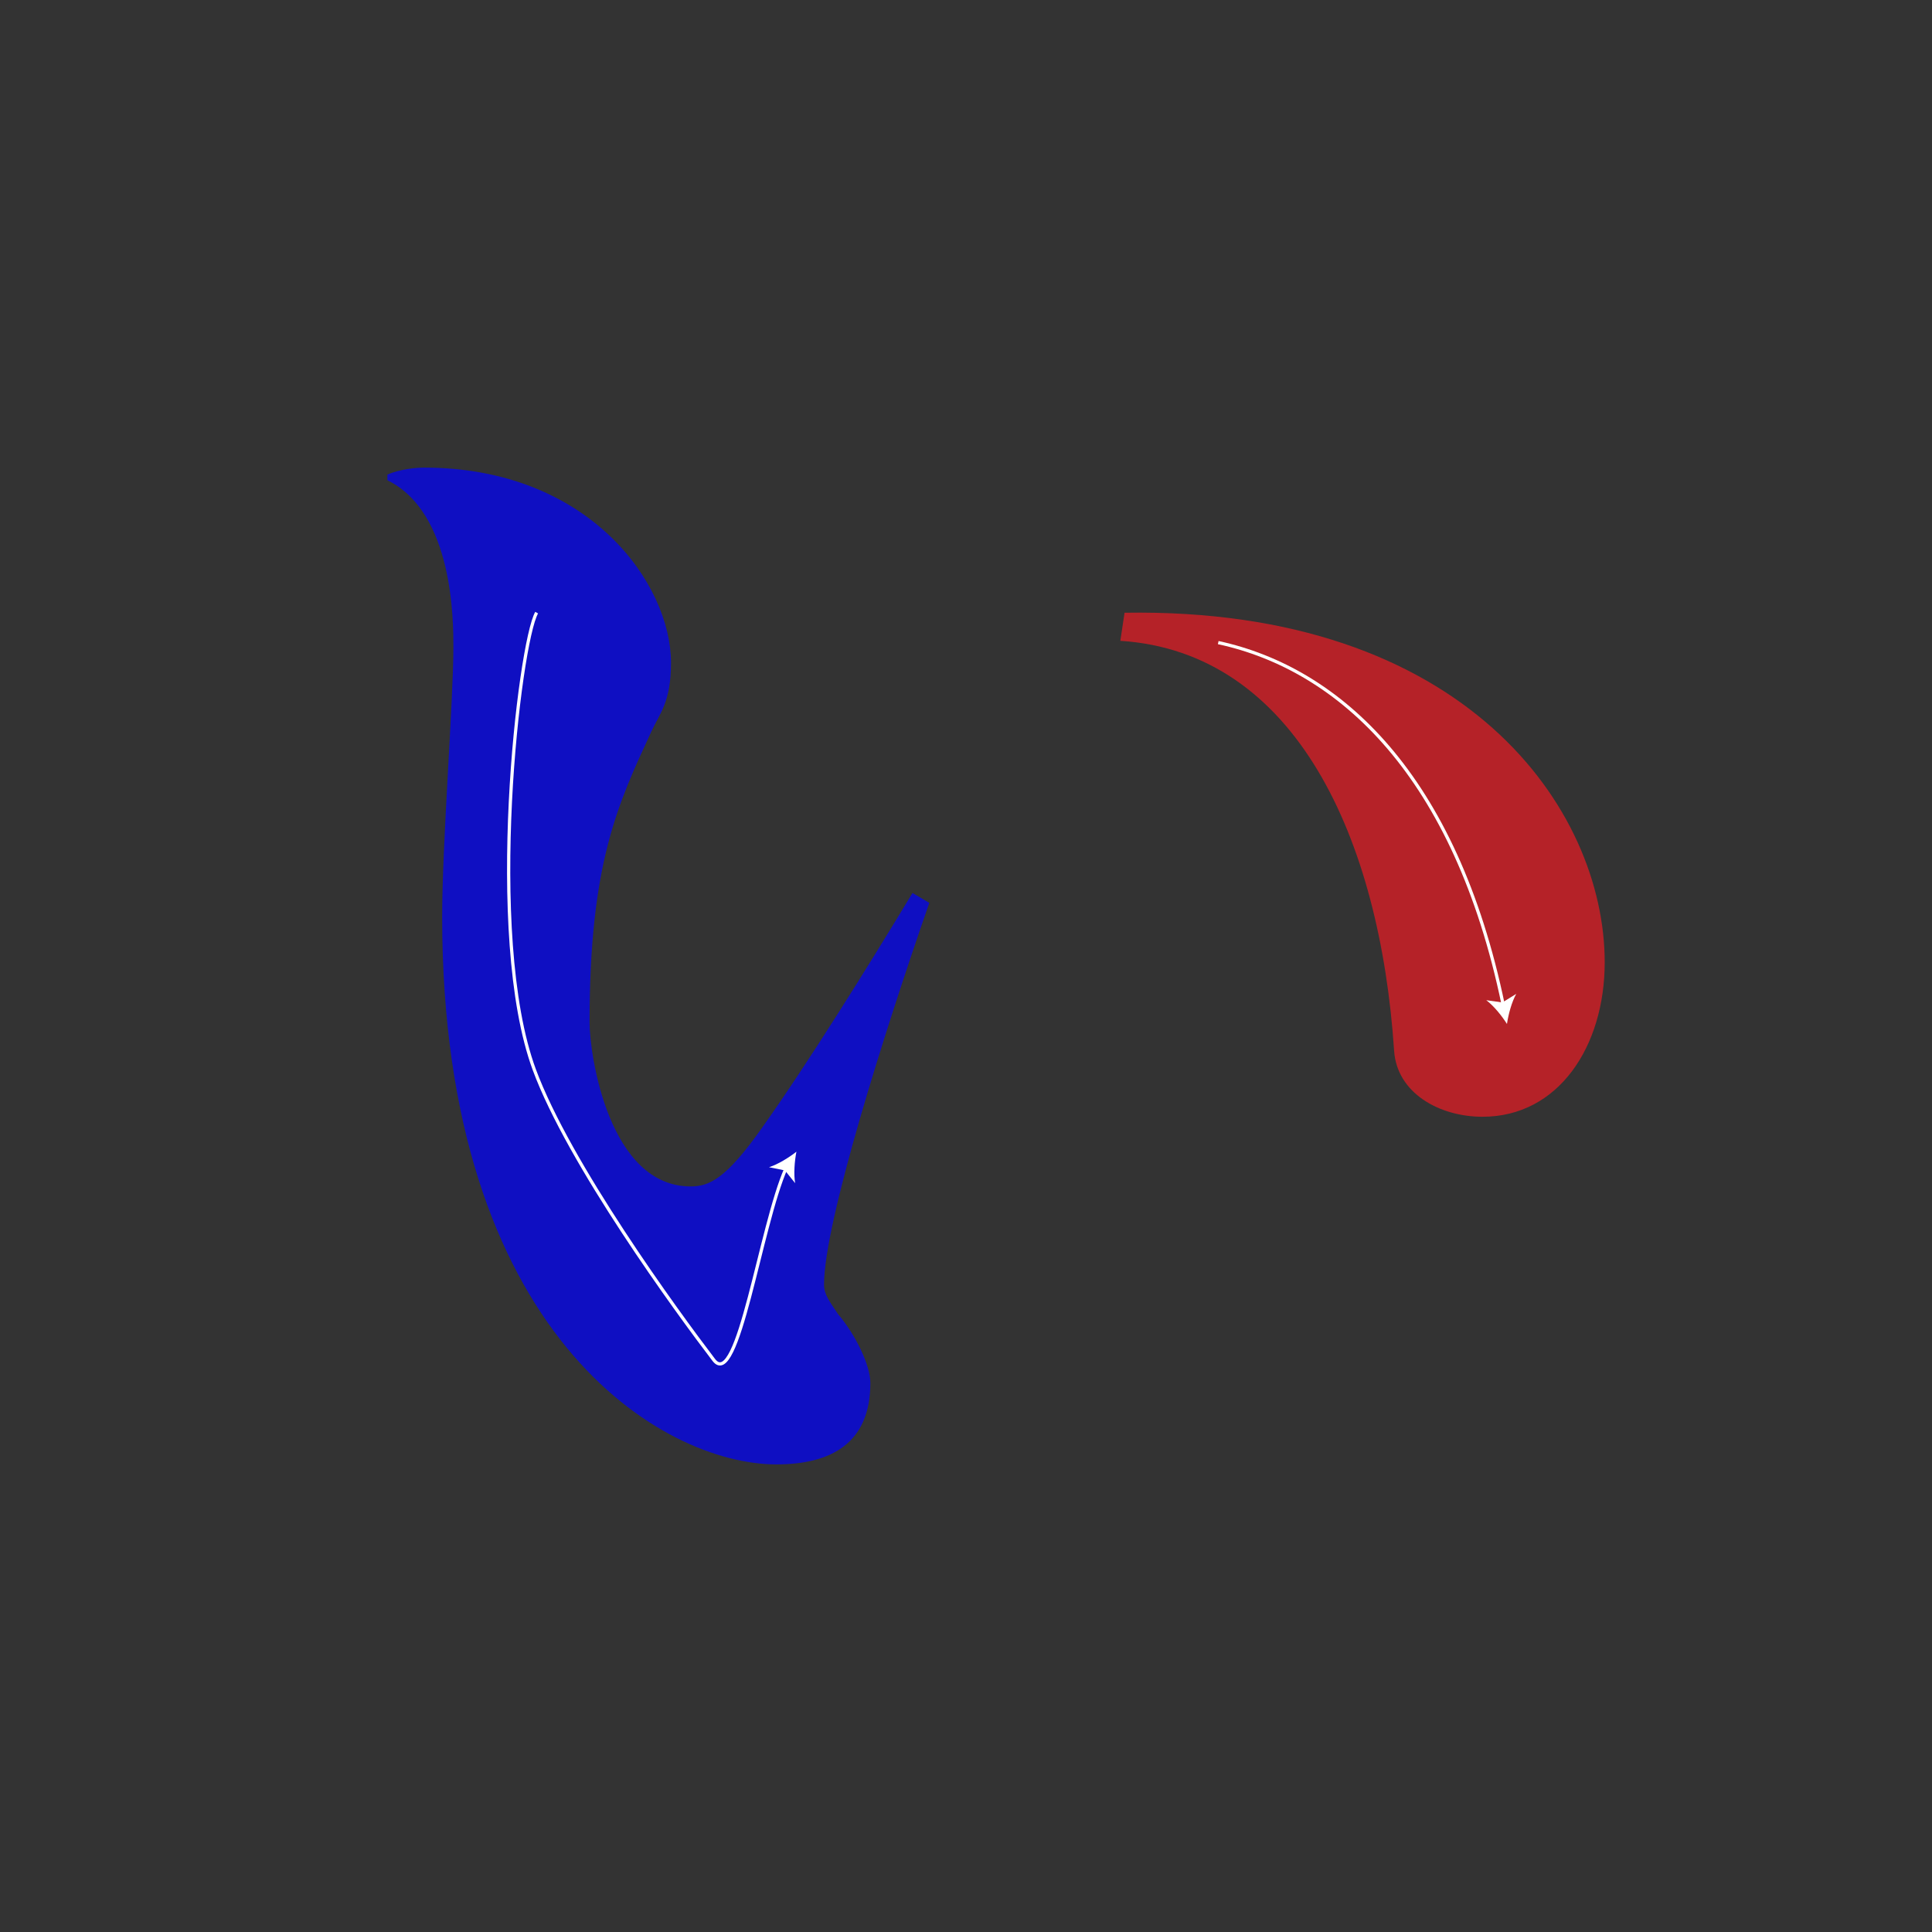 <?xml version="1.0" encoding="utf-8"?>
<!-- Generator: Adobe Illustrator 16.0.0, SVG Export Plug-In . SVG Version: 6.00 Build 0)  -->
<!DOCTYPE svg PUBLIC "-//W3C//DTD SVG 1.1//EN" "http://www.w3.org/Graphics/SVG/1.1/DTD/svg11.dtd">
<svg version="1.1" xmlns="http://www.w3.org/2000/svg" xmlns:xlink="http://www.w3.org/1999/xlink" x="0px" y="0px" width="300px"
	 height="300px" viewBox="0 0 300 300" enable-background="new 0 0 300 300" xml:space="preserve">
<rect x="0" y="0" width="300" height="300" fill="#333333" stroke="none"/>
<g id="Other">
	<g>
		<path fill="none" d="M42.011,67.882c0-2.245-0.099-2.971-1.584-3.103l-1.584-0.132c-0.264-0.132-0.297-0.594-0.033-0.727
			c2.772-0.495,4.588-1.353,5.446-1.914c0.132,0,0.264,0.066,0.33,0.165c-0.066,0.594-0.132,2.244-0.132,4.125v12.806
			c0,2.541,0.066,3.102,1.419,3.201l1.386,0.099c0.198,0.198,0.165,0.726-0.066,0.825c-1.287-0.066-2.772-0.099-3.928-0.099
			c-1.188,0-2.673,0.033-3.96,0.099c-0.231-0.099-0.264-0.627-0.066-0.825l1.353-0.099c1.386-0.099,1.419-0.66,1.419-3.201V67.882z"
			/>
	</g>
	<g>
		<path fill="none" d="M218.846,85.417c1.518,0,2.508-0.198,3.102-0.726c0.628-0.561,0.859-0.99,1.057-1.353c0.231-0.099,0.594,0,0.727,0.198
			c-0.43,1.65-1.023,3.367-1.519,4.027c-1.353-0.066-2.739-0.099-4.257-0.099h-4.787c-1.848,0-2.937,0.033-3.662,0.099
			c-0.066-0.033-0.232-0.165-0.232-0.429c0-0.099,0.166-0.231,0.363-0.363c1.519-0.99,2.607-2.112,5.051-4.753
			c2.178-2.343,4.719-5.545,4.719-9.076c0-3.003-1.451-4.819-4.125-4.819c-1.98,0-3.4,1.353-4.291,3.3
			c-0.297,0.165-0.792,0-0.792-0.429c1.056-2.905,3.663-4.654,6.634-4.654c3.301,0,5.445,2.211,5.445,5.38
			c0,2.046-0.957,4.291-3.531,7.261l-2.013,2.311c-2.706,3.103-3.003,3.63-3.003,3.829c0,0.231,0.164,0.297,1.022,0.297H218.846z"/>
	</g>
</g>
<g id="CenterL1">
	<path id="L1-Path" opacity="0.7" fill="#0000FF" d="M60.156,73.699c1.962-0.872,4.578-1.09,5.668-1.09
		c25.724,0,38.369,18.094,38.369,30.303c0,6.104-1.744,7.848-3.053,10.682c-5.231,11.336-9.592,20.493-9.592,45.127
		c0,5.23,3.053,25.506,15.696,25.506c2.834,0,5.45-1.09,11.118-9.156c6.977-9.811,16.35-24.853,23.326-36.407l2.616,1.526
		c-6.976,20.056-16.351,49.705-16.351,59.296c0,1.525,0.873,2.615,2.18,4.578c2.617,3.053,5.015,7.848,5.015,10.682
		c0,9.375-6.104,12.645-14.606,12.645c-17.658,0-51.884-20.057-51.884-85.021c0-11.336,1.744-33.572,1.744-41.856
		c0-4.142,0-20.928-10.246-25.942V73.699z"/>
	<g id="arrow_3_">
		<g>
			<path fill="none" stroke="#FFFFFF" stroke-width="0.5" stroke-miterlimit="10" d="M83.333,95.13
				c-2.677,4.658-8.079,50.042-0.375,70.949c5.375,14.588,22.106,37.534,27.875,45.088c3.753,4.915,7.249-20.835,11.229-29.779"/>
			<g>
				<path fill="#FFFFFF" d="M123.667,178.834c-0.29,1.486-0.441,3.459-0.197,4.887l-1.582-1.974l-2.477-0.504
					C120.792,180.807,122.478,179.771,123.667,178.834z"/>
			</g>
		</g>
	</g>
</g>
<g id="CenterL2">
	<path id="L2-Path" opacity="0.7" fill="#ED1C24" d="M174.62,95.147c52.975-0.872,74.557,30.521,74.557,54.282
		c0,13.08-7.194,23.98-18.967,23.98c-6.758,0-13.297-3.706-13.733-10.246c-2.181-32.918-15.261-61.913-42.511-63.656L174.62,95.147z
		"/>
	<g id="arrow_1_">
		<g>
			<path fill="none" stroke="#FFFFFF" stroke-width="0.5" stroke-miterlimit="10" d="M189.167,99.782
				c18.896,4.088,36.856,20.62,44.251,56.257"/>
			<g>
				<path fill="#FFFFFF" d="M234,159c-0.809-1.28-2.053-2.818-3.21-3.689l2.504,0.35l2.148-1.333
					C234.736,155.593,234.222,157.502,234,159z"/>
			</g>
		</g>
	</g>
</g>
</svg>
